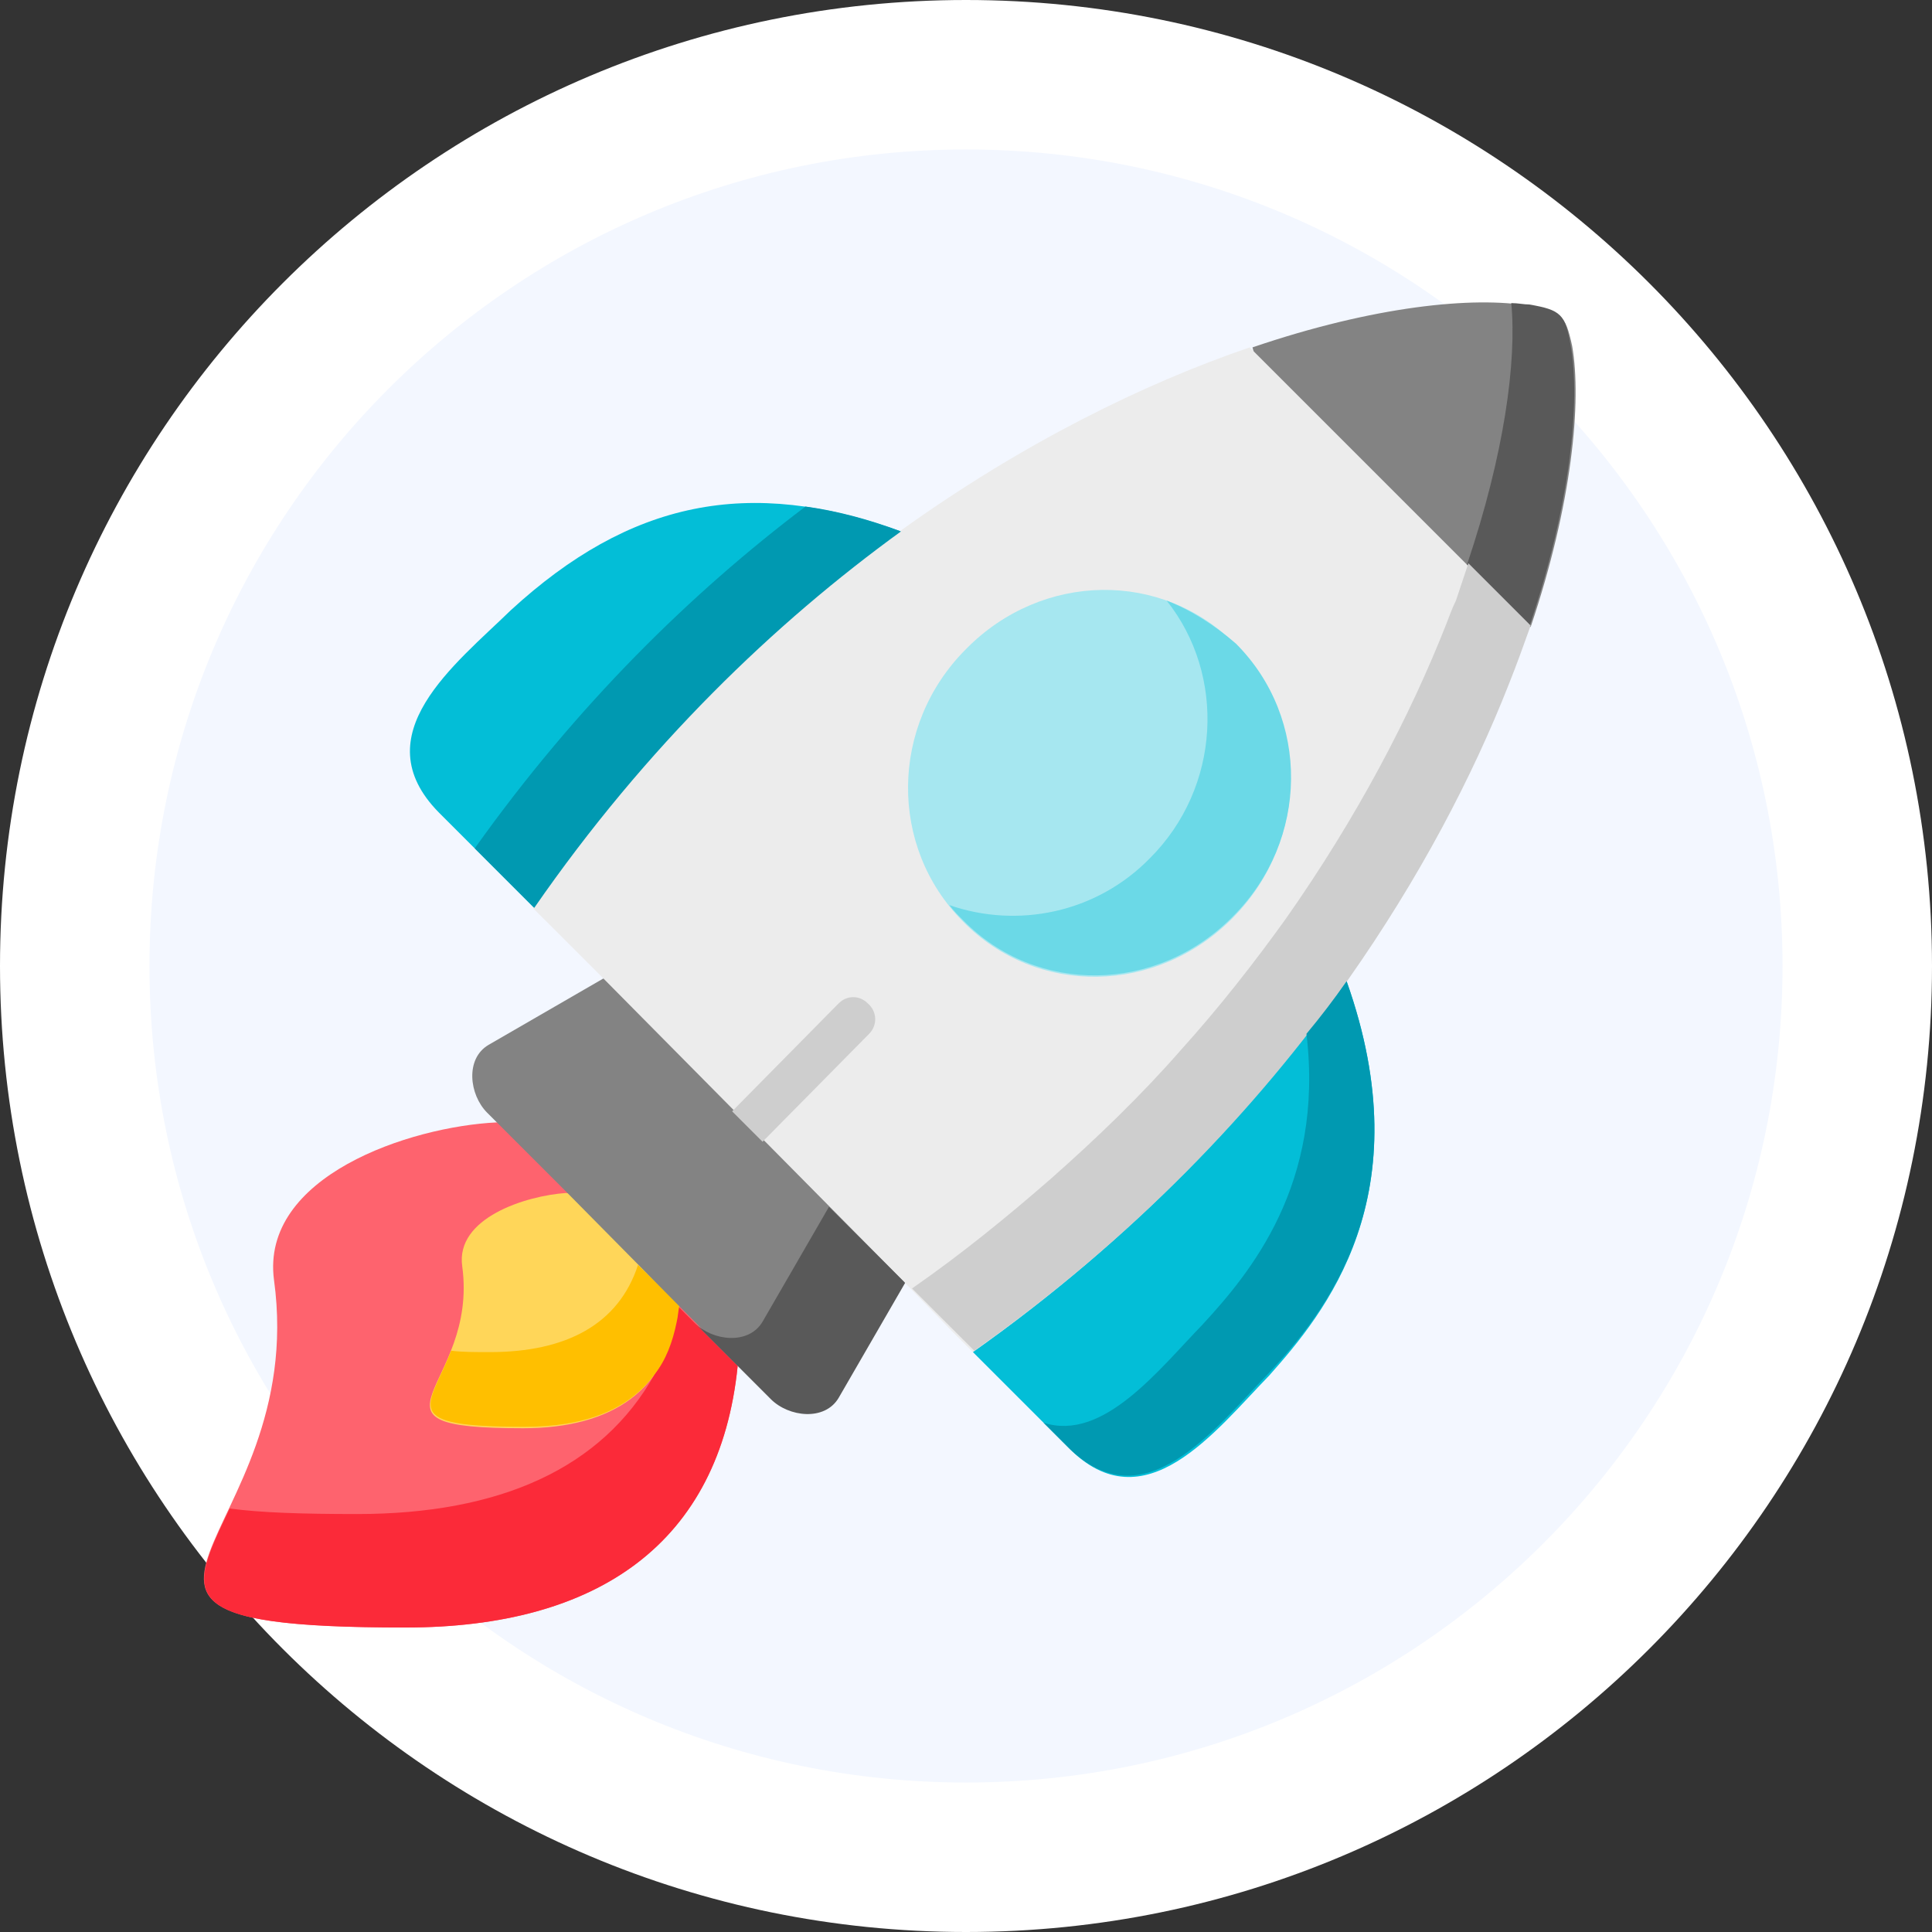 <svg width="60" height="60" viewBox="0 0 60 60" fill="none" xmlns="http://www.w3.org/2000/svg">
<rect x="0" y="0" width="60" height="60" fill="#333333" stroke="none"/>
<path d="M30 60C46.569 60 60 46.569 60 30C60 13.431 46.569 0 30 0C13.431 0 0 13.431 0 30C0 46.569 13.431 60 30 60Z" fill="white"/>
<path d="M30 55.358C44.005 55.358 55.358 44.005 55.358 30C55.358 15.995 44.005 4.642 30 4.642C15.995 4.642 4.642 15.995 4.642 30C4.642 44.005 15.995 55.358 30 55.358Z" fill="#F3F7FF"/>
<path d="M15.43 34.857C12.722 34.986 8.081 36.533 8.51 39.756C9.628 47.923 0.688 50.544 12.593 50.544C18.568 50.544 22.35 47.923 22.909 42.421L21.275 36.189L15.43 34.857Z" fill="#FE636E"/>
<path d="M17.579 37.049C16.332 37.135 14.14 37.822 14.355 39.327C14.871 43.109 10.745 44.355 16.246 44.355C19.04 44.355 20.802 43.152 21.06 40.573L20.458 37.478L17.579 37.049Z" fill="#FFD659"/>
<path d="M20.33 42.679C18.697 45.602 15.516 47.02 11.089 47.02C9.37 47.02 8.081 46.977 7.135 46.848C5.846 49.556 5.244 50.544 12.594 50.544C18.568 50.544 22.35 47.923 22.909 42.421L21.533 41.046L21.061 40.573C21.018 40.745 20.975 40.874 20.932 41.046C20.889 41.691 20.631 42.249 20.33 42.679Z" fill="#FB2A39"/>
<path d="M19.814 39.284C19.212 41.132 17.579 41.991 15.215 41.991C14.742 41.991 14.355 41.991 14.011 41.948C13.324 43.711 12.335 44.312 16.289 44.312C18.137 44.312 19.513 43.797 20.329 42.679C20.673 42.249 20.888 41.691 21.017 41.046C21.06 40.874 21.06 40.702 21.103 40.53L19.814 39.284Z" fill="#FFBF00"/>
<path d="M18.74 30.387L15.172 32.45C14.442 32.88 14.571 33.997 15.129 34.556L15.43 34.857L17.579 37.006L21.061 40.53L22.952 42.421L23.94 43.41C24.499 43.968 25.616 44.097 26.046 43.367L28.109 39.799L25.788 30.731L18.74 30.387Z" fill="#838383"/>
<path d="M47.493 9.499C45.773 9.198 42.679 9.499 38.897 10.788L40.616 17.106L47.536 19.47C48.825 15.645 49.126 12.464 48.825 10.745C48.61 9.756 48.481 9.67 47.493 9.499Z" fill="#838383"/>
<path d="M27.98 16.504C23.253 14.785 19.556 15.559 15.86 18.954C14.141 20.63 11.261 22.822 13.625 25.229L16.591 28.195L25.058 23.854L27.98 16.504Z" fill="#03BED7"/>
<path d="M41.82 30.473L33.869 33.782L30.215 41.991L33.181 44.957C35.545 47.364 37.737 44.441 39.413 42.722C41.132 40.788 44.184 37.135 41.82 30.473Z" fill="#03BED7"/>
<path d="M47.493 19.47C47.278 20.072 47.063 20.673 46.805 21.318C45.688 24.155 44.054 27.335 41.819 30.473C38.983 34.427 35.2 38.467 30.215 41.991L29.613 41.39L28.066 39.799L23.854 35.544L23.381 35.072L22.908 34.599L18.696 30.344L16.547 28.195C20.029 23.166 24.026 19.341 27.937 16.504C31.762 13.754 35.544 11.905 38.811 10.788L47.493 19.47Z" fill="#ECECEC"/>
<path d="M38.381 20.029C36.103 17.708 32.364 17.751 30 20.158C27.636 22.521 27.593 26.304 29.914 28.625C32.192 30.946 35.931 30.903 38.295 28.496C40.659 26.089 40.659 22.35 38.381 20.029Z" fill="#A6E7F0"/>
<path d="M46.934 9.413C47.106 11.218 46.719 14.097 45.559 17.536L47.493 19.47C48.782 15.645 49.083 12.464 48.782 10.745C48.61 9.756 48.481 9.628 47.493 9.456C47.321 9.456 47.149 9.413 46.934 9.413Z" fill="#595959"/>
<path d="M44.914 19.384C43.797 22.221 42.163 25.358 39.928 28.539C38.94 29.914 37.865 31.289 36.662 32.622C35.459 33.997 34.083 35.33 32.622 36.619C31.29 37.779 29.871 38.94 28.324 40.014L29.656 41.347L30.258 41.948C35.244 38.424 39.026 34.427 41.862 30.43C44.097 27.249 45.731 24.112 46.848 21.275C47.106 20.63 47.321 20.029 47.536 19.427L45.602 17.493C45.473 17.88 45.344 18.267 45.215 18.653C45.086 18.911 45 19.169 44.914 19.384Z" fill="#CECECE"/>
<path d="M25.745 37.478L23.682 41.046C23.253 41.776 22.135 41.648 21.576 41.089L22.952 42.464L23.94 43.453C24.499 44.011 25.616 44.14 26.046 43.41L28.109 39.842L25.745 37.478Z" fill="#595959"/>
<path d="M36.232 18.653C38.08 20.974 37.908 24.456 35.716 26.648C34.04 28.367 31.59 28.84 29.484 28.109C29.613 28.281 29.742 28.41 29.914 28.582C32.192 30.903 35.931 30.86 38.295 28.453C40.659 26.089 40.702 22.307 38.381 19.986C37.736 19.427 37.005 18.954 36.232 18.653Z" fill="#6BD9E7"/>
<path d="M41.82 30.473C41.433 31.032 41.003 31.59 40.573 32.106C41.132 36.791 38.811 39.542 37.35 41.132C35.974 42.55 34.255 44.785 32.407 44.183L33.138 44.914C35.502 47.321 37.694 44.398 39.37 42.679C41.132 40.788 44.184 37.135 41.82 30.473Z" fill="#0099B1"/>
<path d="M25.015 15.731C21.49 18.395 17.923 21.877 14.743 26.347L16.591 28.195C20.072 23.166 24.069 19.341 27.98 16.504C26.949 16.117 25.96 15.86 25.015 15.731Z" fill="#0099B1"/>
<path d="M26.992 32.106L23.682 35.458L23.209 34.986L22.737 34.513L26.046 31.16C26.304 30.903 26.691 30.903 26.949 31.16C27.25 31.418 27.25 31.848 26.992 32.106Z" fill="#CECECE"/>
</svg>
